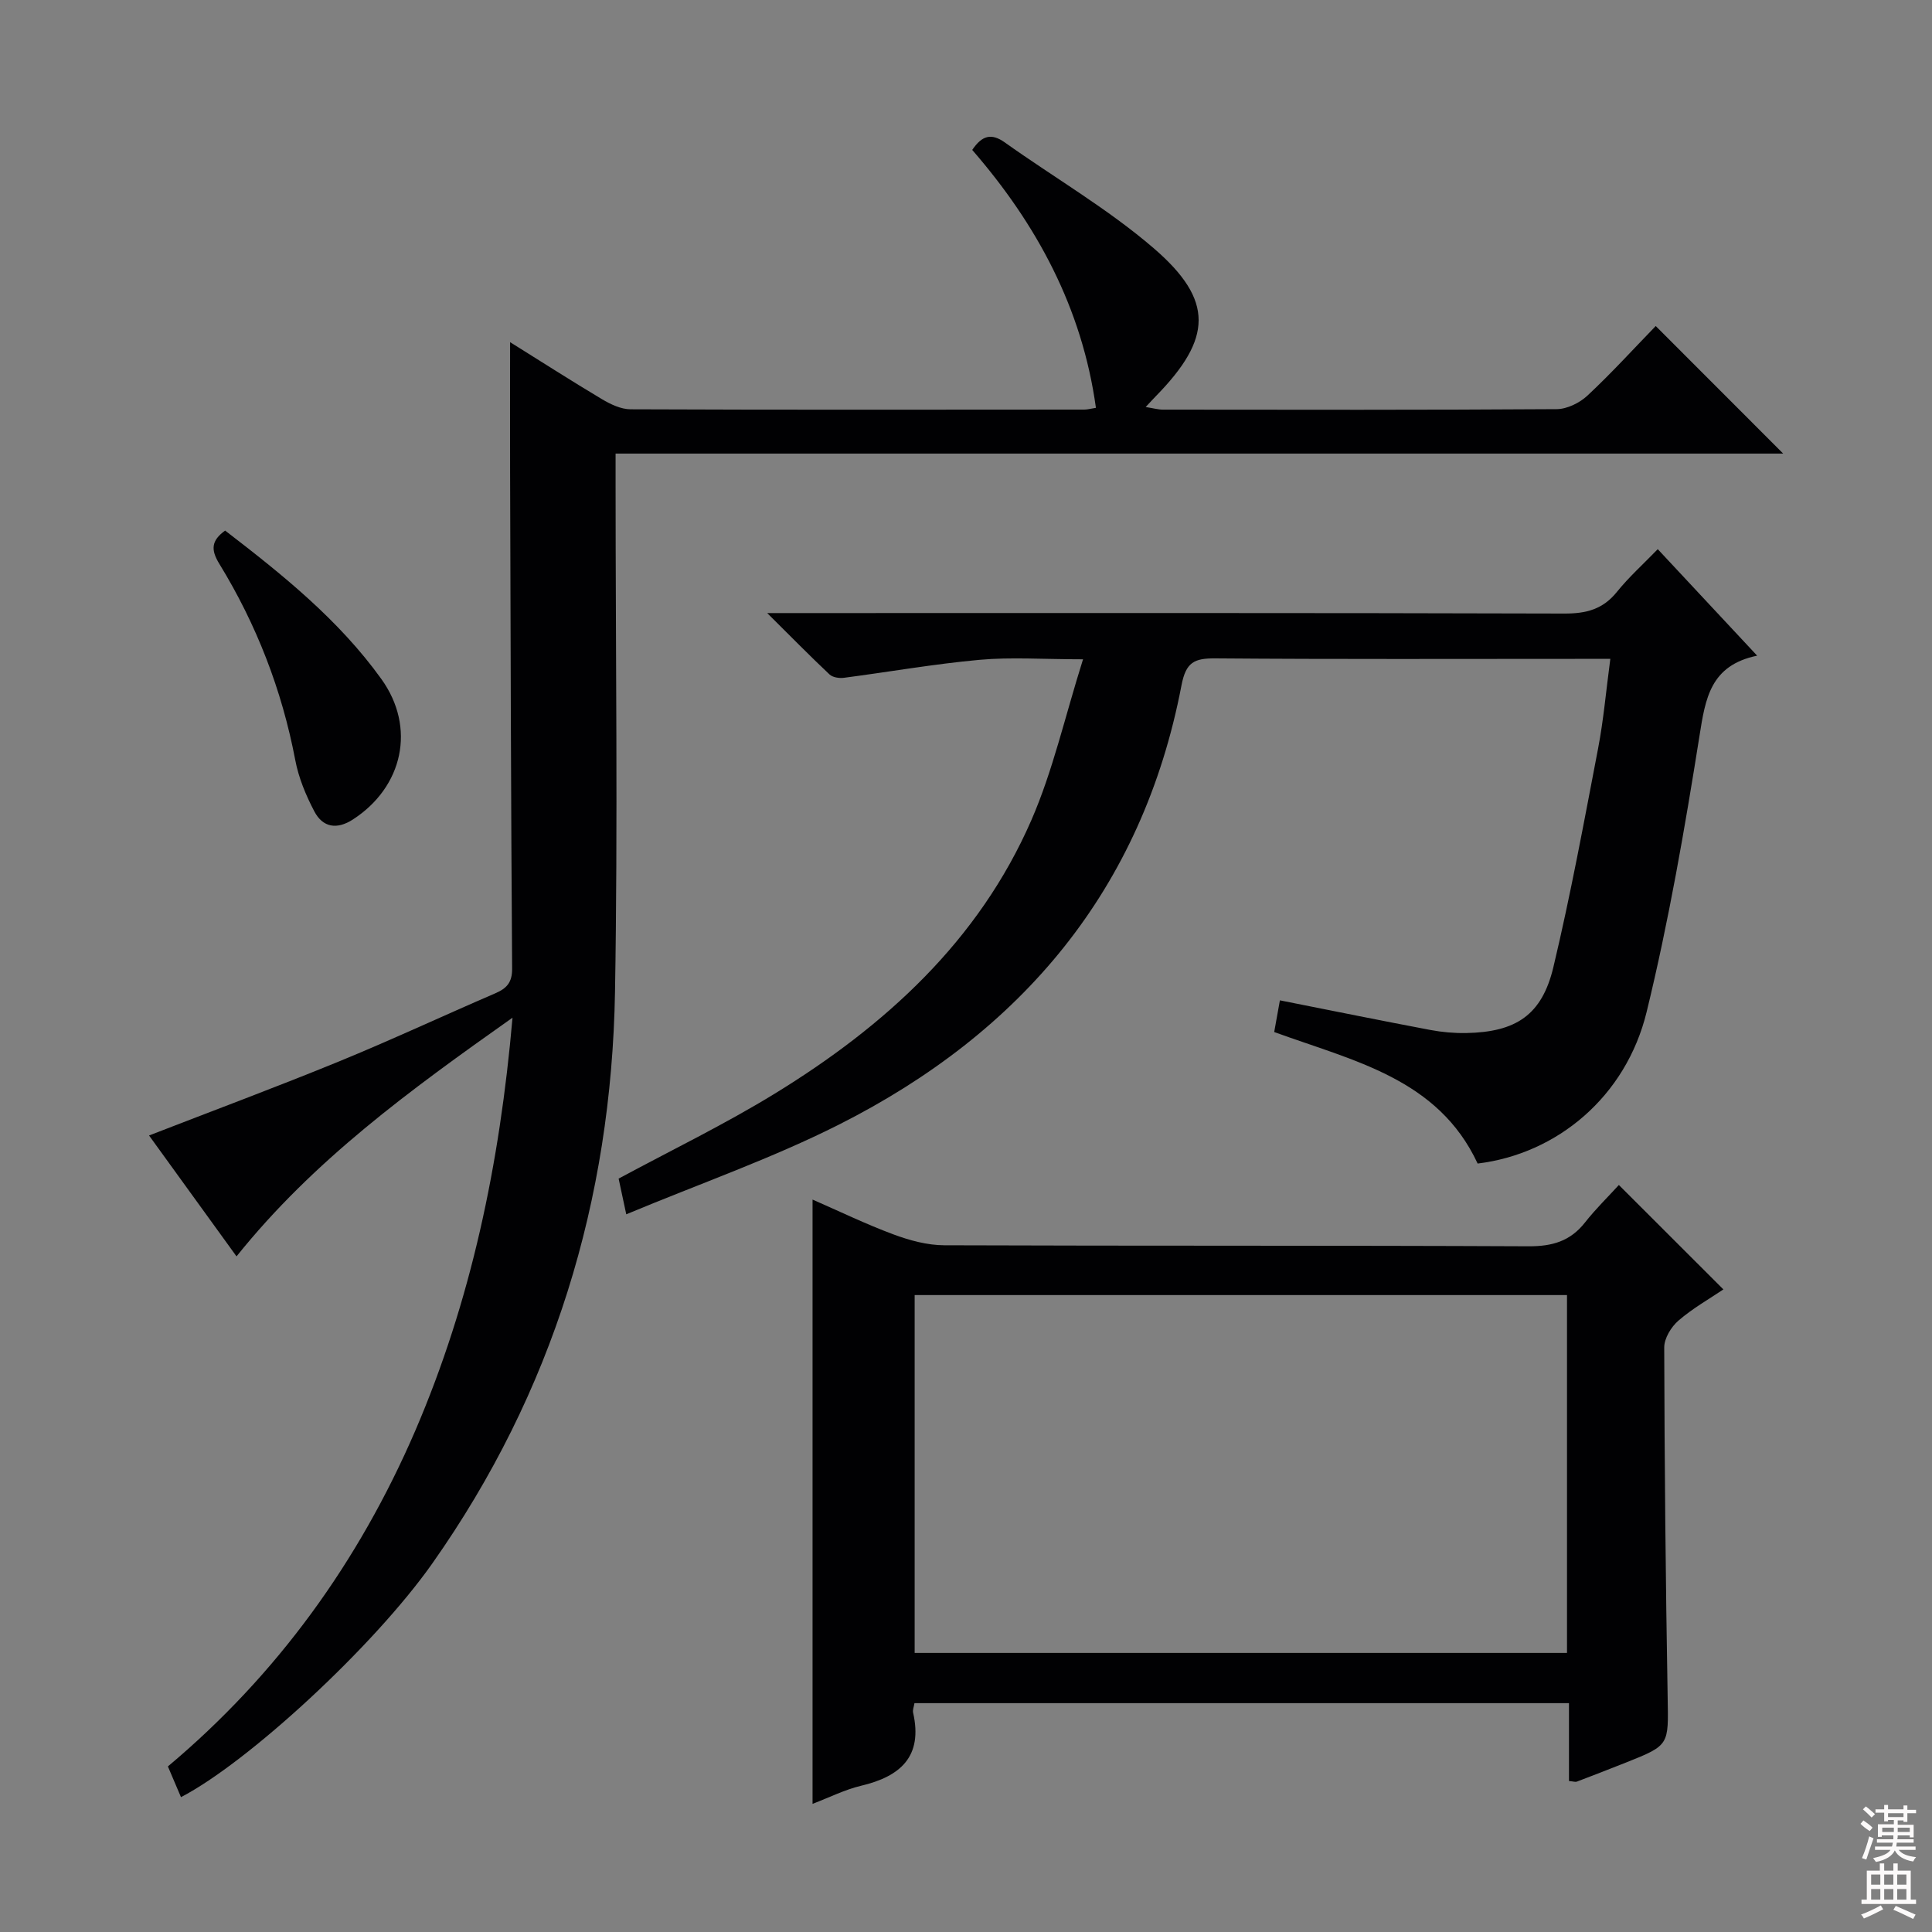 <svg enable-background="new 0 0 400 400" viewBox="0 0 400 400" xmlns="http://www.w3.org/2000/svg"><rect x="0" y="0" width="400" height="400" fill="#808080" stroke="none"/><g fill="#010103"><path d="m106.11 210.7c-21.34 15.09-41.2 29.53-57.14 49.42-6.21-8.58-12.11-16.73-18.11-25.03 13.4-5.2 26.4-10.04 39.23-15.29 10.91-4.47 21.6-9.47 32.44-14.14 2.38-1.03 3.52-2.24 3.5-5.13-.24-34.32-.32-68.64-.42-102.96-.03-8.73 0-17.46 0-26.73 6.4 3.99 12.64 8 19.01 11.8 1.78 1.06 3.93 2.09 5.92 2.1 31.32.13 62.65.08 93.97.06.64 0 1.29-.19 2.39-.36-2.86-20.7-12.29-38.06-25.61-53.4 2.01-2.98 3.94-3.55 6.76-1.54 10.27 7.32 21.31 13.71 30.82 21.9 12.53 10.8 12.1 18.69.46 30.6-.57.58-1.12 1.19-2.13 2.27 1.56.24 2.58.54 3.6.54 27.16.03 54.32.08 81.48-.1 2.16-.01 4.76-1.29 6.39-2.81 4.97-4.64 9.56-9.69 14.13-14.4 9.01 9.02 17.47 17.49 26.39 26.41-80.47 0-160.74 0-241.74 0v6.52c0 34.99.48 69.99-.12 104.97-.75 43.08-12.84 82.83-37.8 118.26-12.17 17.27-38.19 41.22-52.06 48.42-.84-1.96-1.67-3.92-2.71-6.36 22.63-18.98 39.51-42.38 51.21-69.49 11.56-26.9 17.49-55.14 20.14-85.53z"/><path d="m129.66 251.41c-.78-3.67-1.2-5.6-1.58-7.39 10.84-5.85 21.9-11.2 32.32-17.59 22.81-13.99 42.22-31.59 53.13-56.62 4.45-10.21 6.91-21.28 10.7-33.31-8.34 0-14.94-.48-21.43.11-9.39.85-18.71 2.5-28.07 3.72-.97.13-2.33-.08-2.98-.69-4.07-3.83-7.99-7.83-12.91-12.71h6.64c52.81 0 105.62-.06 158.44.1 4.51.01 7.95-.89 10.84-4.48 2.49-3.09 5.49-5.78 8.46-8.85 6.84 7.33 13.38 14.34 20.58 22.05-9.71 2.01-10.71 8.86-11.94 16.61-3.04 19.15-6.35 38.32-10.94 57.14-4.28 17.56-18.54 29.4-34.99 31.4-8.2-17.6-25.59-21.21-42.12-27.23.37-2.05.76-4.21 1.18-6.56 10.68 2.12 20.89 4.19 31.13 6.13 2.43.46 4.95.68 7.42.64 10.32-.19 15.7-3.71 18.07-13.64 3.57-14.98 6.36-30.15 9.26-45.29 1.12-5.83 1.63-11.78 2.53-18.54-2.48 0-4.39 0-6.31 0-25.16 0-50.31.1-75.47-.1-4.36-.03-6.09.78-7.01 5.6-8.1 42.29-33.12 71.83-70.86 90.9-14.01 7.07-28.95 12.28-44.09 18.6z"/><path d="m324.84 368.74c0-5.38 0-10.53 0-16.12-45.31 0-90.33 0-135.51 0-.11.72-.41 1.39-.28 1.97 2.06 9.11-2.64 13.21-10.8 15.14-3.33.79-6.46 2.38-10.02 3.74 0-41.87 0-83.18 0-125.11 5.59 2.44 11.07 5.1 16.75 7.21 3.34 1.24 7 2.24 10.52 2.25 40.33.15 80.66.02 120.99.21 4.89.02 8.61-1.05 11.66-4.92 2.24-2.85 4.86-5.4 7.02-7.77 7.59 7.58 14.5 14.49 21.64 21.62-2.89 1.95-6.36 3.91-9.32 6.47-1.5 1.3-2.94 3.67-2.93 5.56.06 24.15.29 48.29.71 72.44.17 9.87.42 9.88-8.59 13.47-3.4 1.35-6.81 2.67-10.22 3.97-.29.11-.66-.04-1.62-.13zm-135.47-100.61v74.09h135.06c0-24.9 0-49.44 0-74.09-45.17 0-89.94 0-135.06 0z"/><path d="m46.61 109.85c11.84 9.1 23.53 18.46 32.35 30.74 7.22 10.04 4.48 22.35-5.89 29.07-3.33 2.16-6.24 1.66-7.99-1.67s-3.26-6.96-3.95-10.63c-2.77-14.54-8.03-28.08-15.73-40.64-1.77-2.89-1.68-4.79 1.21-6.87z"/></g><path d="m385.2 377.6.6-.7c.6.4 1.3.9 1.9 1.5l-.6.7c-.8-.5-1.4-1-1.9-1.5zm.3 7.1c.6-1.4 1.1-2.9 1.5-4.5.3.1.6.3.9.4-.5 1.4-1 2.9-1.5 4.4zm.2-10.1.6-.6c.7.5 1.3 1.1 1.9 1.6l-.7.7c-.6-.6-1.2-1.2-1.8-1.7zm8.4-.8h.8v.9h1.8v.7h-1.8v1.8h-.8v-.3h-1.2v.9h3.3v2.6h-.8v-.4h-2.5c0 .3 0 .6-.1.8h3.4v.7h-3.5c0 .3-.1.6-.1.8h4v.7h-3.5c.7.9 1.9 1.3 3.6 1.5-.2.2-.4.5-.6.9-1.9-.3-3.2-1.1-3.8-2.3-.5 1.1-1.8 2-3.9 2.4-.2-.3-.4-.5-.6-.8 1.9-.4 3.1-.9 3.6-1.7h-3.2v-.7h3.5c.1-.2.1-.5.2-.8h-3.3v-.7h3.4c0-.2 0-.5 0-.8h-2.4v.3h-.8v-2.6h3.3v-.9h-1.2v.3h-.8v-1.8h-1.8v-.7h1.8v-.9h.8v.9h3.2zm-4.4 5.5h2.4c0-.3 0-.6 0-.9h-2.4zm1.2-3.1h3.2v-.8h-3.2zm4.4 2.2h-2.4v.9h2.5v-.9z" fill="#fcfafa"/><path d="m389.2 385.8h.9v1.5h1.9v-1.5h.9v1.5h2.7v6h1.1v.9h-11.3v-.9h1.1v-6h2.7zm.2 8.7.5.8c-1.2.6-2.5 1.3-4 1.9-.2-.3-.3-.6-.6-.8 1.6-.6 3-1.3 4.1-1.9zm-2-4.3h1.9v-2.1h-1.9zm0 3.1h1.9v-2.2h-1.9zm2.7-3.1h1.9v-2.1h-1.9zm0 3.1h1.9v-2.2h-1.9zm2.4 1.3c1.4.6 2.7 1.2 4.1 1.8l-.5.9c-1.5-.7-2.8-1.4-4.1-1.9zm2.2-6.5h-1.9v2.1h1.9zm-1.9 5.2h1.9v-2.2h-1.9z" fill="#fcfafa"/></svg>